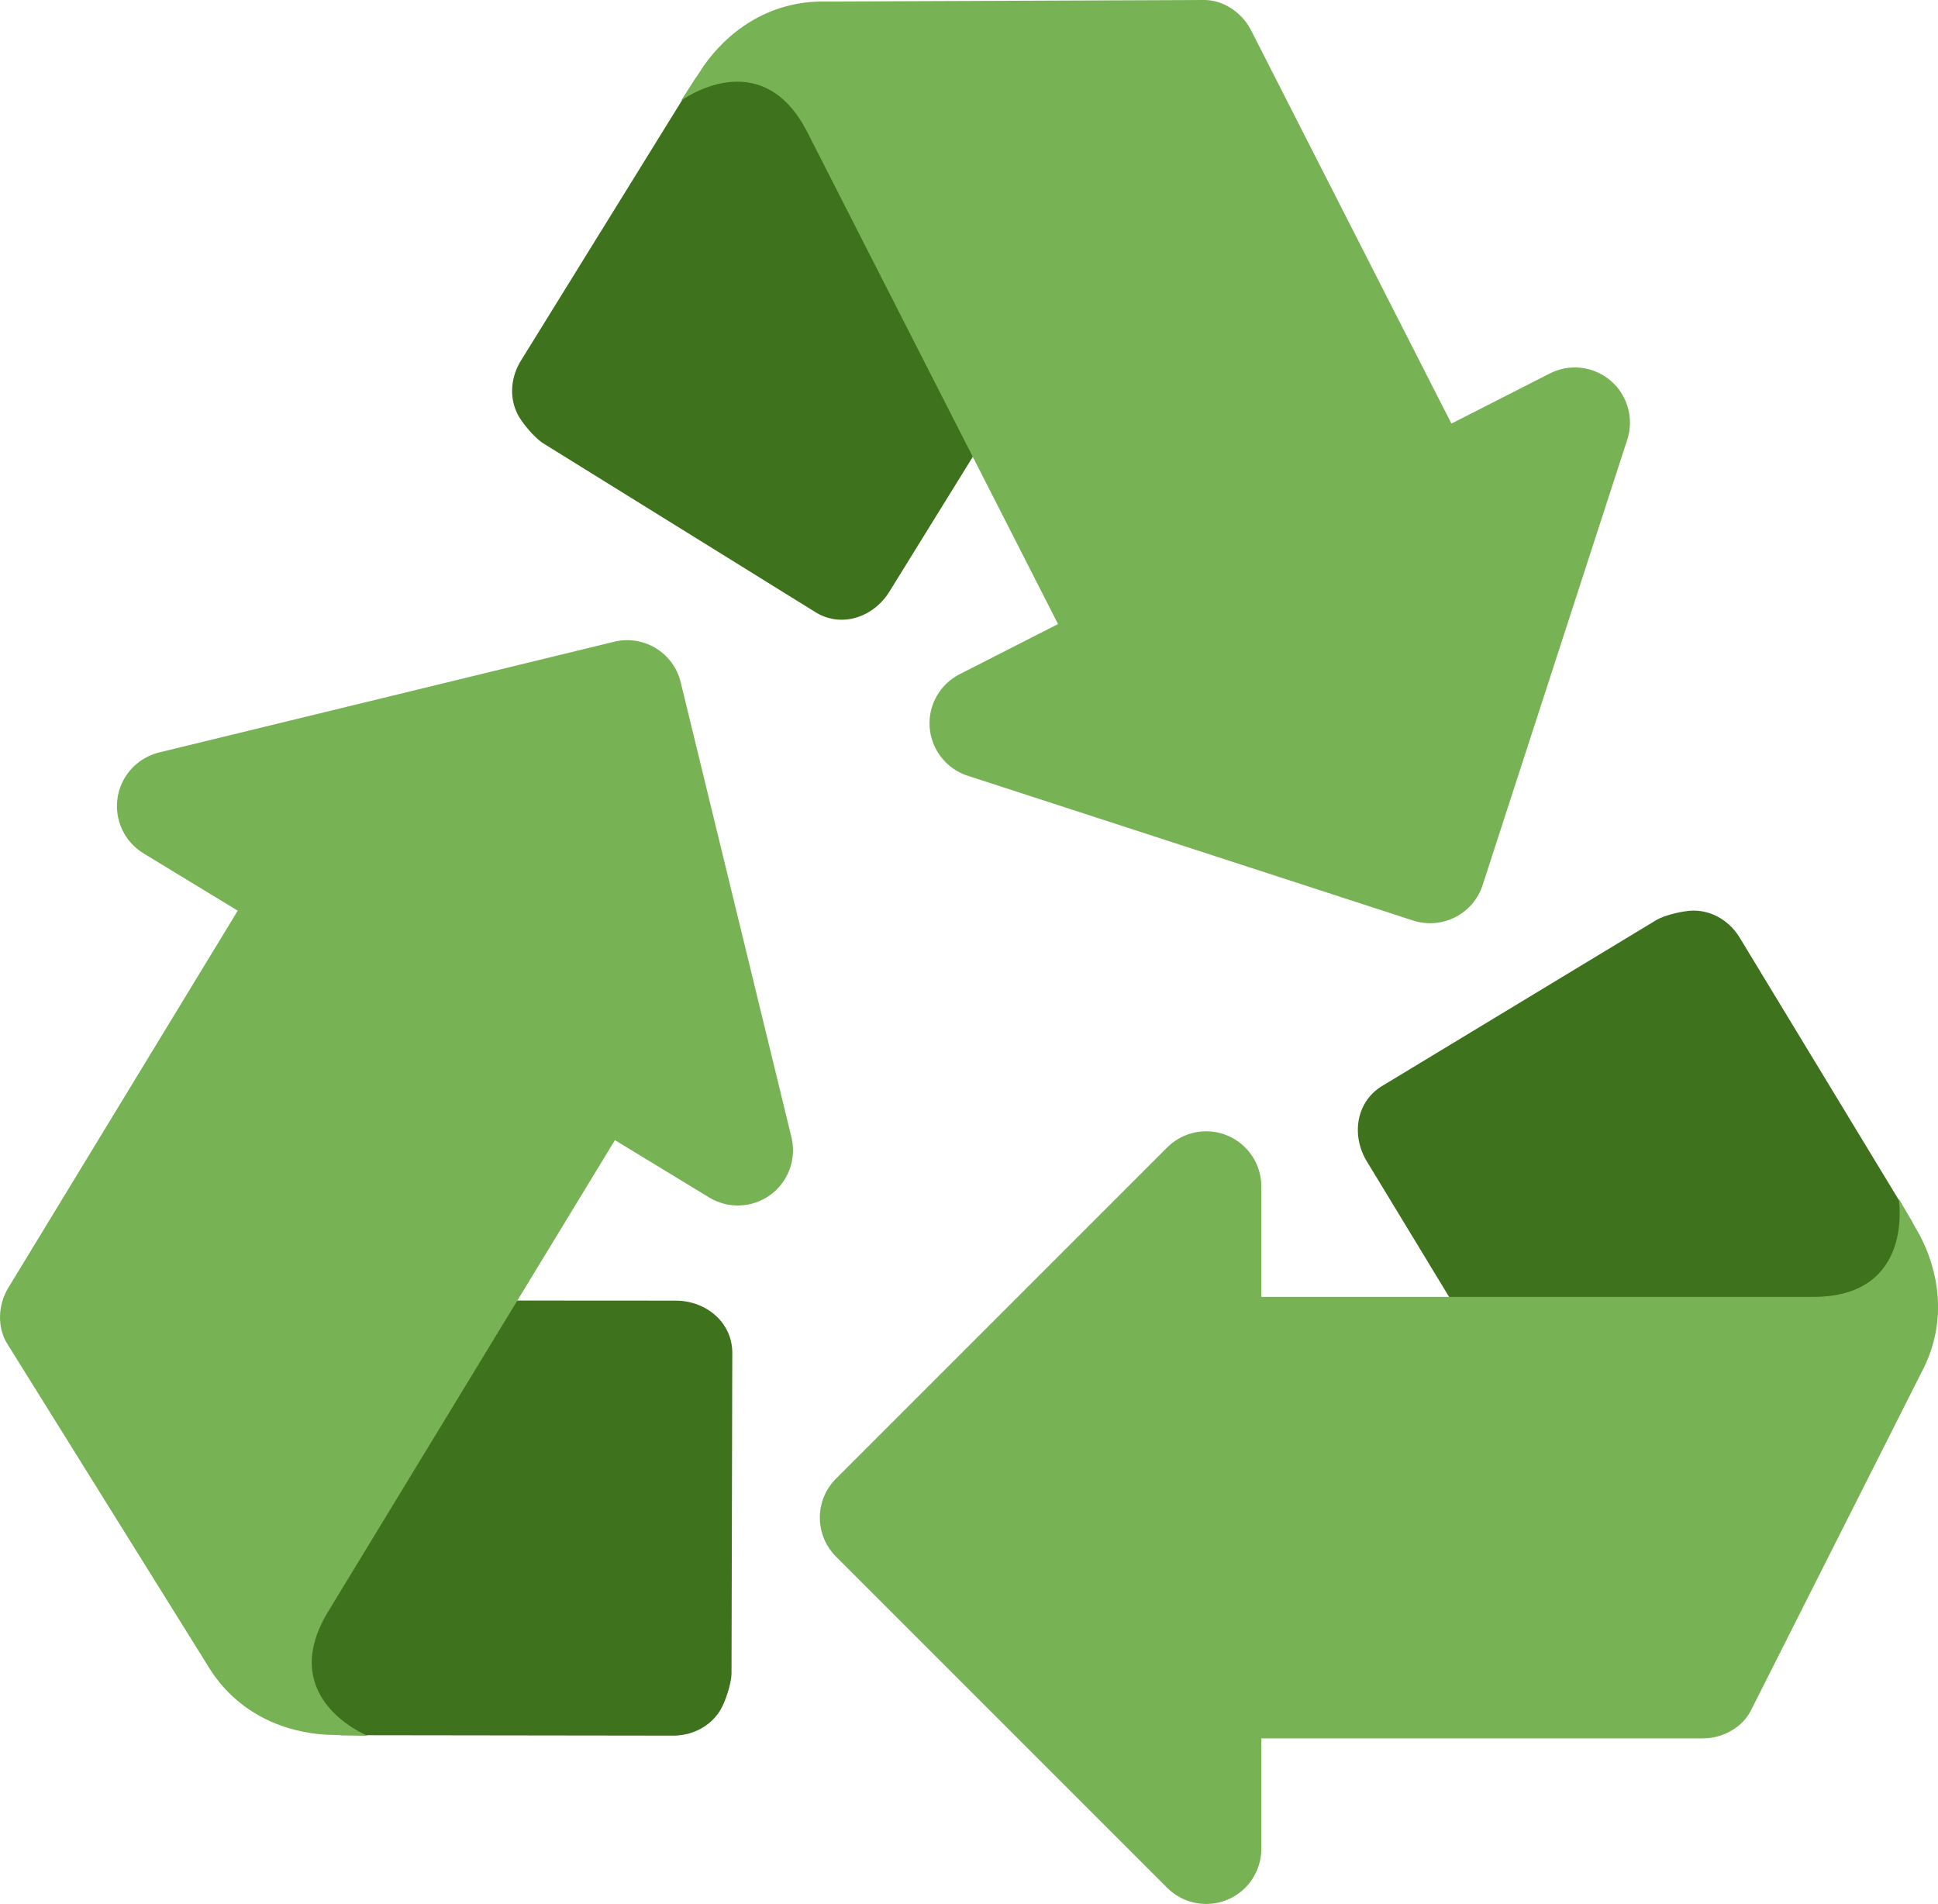 <?xml version="1.0" encoding="UTF-8" standalone="no"?>
<svg
   xmlns:dc="http://purl.org/dc/elements/1.1/"
   xmlns:cc="http://creativecommons.org/ns#"
   xmlns:rdf="http://www.w3.org/1999/02/22-rdf-syntax-ns#"
   xmlns:svg="http://www.w3.org/2000/svg"
   xmlns="http://www.w3.org/2000/svg"
   xmlns:sodipodi="http://sodipodi.sourceforge.net/DTD/sodipodi-0.dtd"
   xmlns:inkscape="http://www.inkscape.org/namespaces/inkscape"
   viewBox="0 0 35.119 34.5"
   id="svg2"
   version="1.1"
   inkscape:version="0.91 r13725"
   sodipodi:docname="267b.svg"
   width="35.119"
   height="34.5">
  <defs
     id="defs24" />
  <sodipodi:namedview
     pagecolor="#ffffff"
     bordercolor="#666666"
     borderopacity="1"
     objecttolerance="10"
     gridtolerance="10"
     guidetolerance="10"
     inkscape:pageopacity="0"
     inkscape:pageshadow="2"
     inkscape:window-width="640"
     inkscape:window-height="480"
     id="namedview22"
     showgrid="false"
     inkscape:zoom="6.5555556"
     inkscape:cx="17.856602"
     inkscape:cy="17"
     inkscape:window-x="0"
     inkscape:window-y="0"
     inkscape:window-maximized="0"
     inkscape:current-layer="svg2" />
  <path
     d="m 29.858,28.5 c -0.348,0 -0.685,-0.181 -0.869,-0.504 l -4.235,-6.976 c -0.274,-0.479 -0.167,-1.079 0.312,-1.354 l 4.958,-3 c 0.156,-0.089 0.496,-0.166 0.664,-0.166 0.348,0 0.672,0.198 0.856,0.521 l 3.107,5.122 0.164,2.232 c 0.274,0.479 -0.958,1.184 -1.438,1.458 l -3.025,2.535 c -0.155,0.09 -0.326,0.132 -0.494,0.132 z"
     id="path4"
     inkscape:connector-curvature="0"
     style="fill:#3e721d" />
  <path
     d="m 22.857,31.5 c -0.553,0 -1,-0.447 -1,-1 l 0,-6 c 0,-0.553 0.447,-1 1,-1 l 10,0 c 1.85,0 1.55,-1.781 1.55,-1.781 0,0 0.327,0.562 0.375,0.651 0.327,0.614 0.544,1.552 0.034,2.505 l -3.089,6.122 c -0.145,0.289 -0.491,0.503 -0.87,0.503 l -8,0 z"
     id="path6"
     inkscape:connector-curvature="0"
     style="fill:#77b255" />
  <path
     d="m 21.857,34.5 c -0.26,0 -0.516,-0.102 -0.707,-0.293 l -6,-6 c -0.391,-0.391 -0.391,-1.023 0,-1.414 l 6,-6 c 0.191,-0.191 0.447,-0.293 0.707,-0.293 0.129,0 0.259,0.024 0.383,0.076 0.374,0.154 0.617,0.52 0.617,0.924 l 0,12 c 0,0.404 -0.243,0.77 -0.617,0.924 -0.124,0.052 -0.254,0.076 -0.383,0.076 z"
     id="path8"
     inkscape:connector-curvature="0"
     style="fill:#77b255" />
  <path
     d="m 20.45,2.799 c 0.158,0.31 0.15,0.692 -0.054,1.004 l -4.293,6.94 c -0.303,0.463 -0.886,0.639 -1.348,0.336 l -4.924,-3.054 c -0.15,-0.099 -0.374,-0.367 -0.45,-0.516 -0.158,-0.31 -0.129,-0.688 0.075,-1 l 3.152,-5.094 1.914,-1.159 c 0.303,-0.463 1.49,0.315 1.953,0.619 l 3.631,1.544 c 0.152,0.099 0.268,0.232 0.344,0.38 z"
     id="path10"
     inkscape:connector-curvature="0"
     style="fill:#3e721d" />
  <path
     d="m 26.301,7.675 c 0.251,0.493 0.057,1.094 -0.437,1.346 l -5.347,2.724 c -0.492,0.25 -1.094,0.055 -1.344,-0.437 l -4.542,-8.91 c -0.839,-1.649 -2.29,-0.573 -2.29,-0.573 0,0 0.352,-0.546 0.41,-0.63 0.399,-0.57 1.135,-1.188 2.216,-1.167 L 21.826,0 c 0.324,0 0.671,0.209 0.844,0.547 l 3.631,7.128 z"
     id="path12"
     inkscape:connector-curvature="0"
     style="fill:#77b255" />
  <path
     d="m 29.428,7.205 c 0.118,0.231 0.143,0.505 0.06,0.762 l -2.621,8.071 c -0.17,0.525 -0.734,0.812 -1.26,0.642 l -8.07,-2.623 c -0.258,-0.083 -0.464,-0.265 -0.583,-0.496 -0.059,-0.114 -0.096,-0.242 -0.107,-0.376 -0.032,-0.404 0.184,-0.786 0.544,-0.969 l 10.692,-5.448 c 0.36,-0.184 0.795,-0.134 1.103,0.13 0.103,0.086 0.184,0.192 0.242,0.307 z"
     id="path14"
     inkscape:connector-curvature="0"
     style="fill:#77b255" />
  <path
     d="m 3.232,24.042 c 0.181,-0.297 0.51,-0.49 0.882,-0.479 l 8.161,0.005 c 0.553,0.017 1.009,0.42 0.995,0.972 l -0.014,5.795 c -0.005,0.18 -0.116,0.512 -0.203,0.654 -0.181,0.297 -0.519,0.472 -0.891,0.461 l -5.99,-0.008 -1.993,-1.019 c -0.551,-0.017 -0.513,-1.435 -0.499,-1.986 l -0.593,-3.904 c 0.004,-0.179 0.058,-0.348 0.145,-0.491 z"
     id="path16"
     inkscape:connector-curvature="0"
     style="fill:#3e721d" />
  <path
     d="m 4.308,16.502 c 0.287,-0.472 0.902,-0.622 1.374,-0.335 l 5.126,3.119 c 0.473,0.287 0.622,0.901 0.335,1.374 l -5.197,8.543 c -0.96,1.58 0.717,2.25 0.717,2.25 0,0 -0.65,-0.014 -0.751,-0.02 -0.696,-0.038 -1.609,-0.341 -2.159,-1.271 l -3.626,-5.82 c -0.171,-0.275 -0.174,-0.682 0.023,-1.006 L 4.308,16.502 Z"
     id="path18"
     inkscape:connector-curvature="0"
     style="fill:#77b255" />
  <path
     d="m 2.264,14.089 c 0.136,-0.224 0.355,-0.388 0.618,-0.454 l 8.245,-2.006 c 0.537,-0.132 1.077,0.197 1.208,0.734 l 2.007,8.244 c 0.064,0.264 0.017,0.534 -0.118,0.757 -0.066,0.109 -0.155,0.208 -0.264,0.288 -0.326,0.238 -0.764,0.256 -1.11,0.046 l -10.25,-6.235 c -0.346,-0.211 -0.531,-0.609 -0.469,-1.008 0.02,-0.134 0.066,-0.256 0.133,-0.366 z"
     id="path20"
     inkscape:connector-curvature="0"
     style="fill:#77b255" />
</svg>
